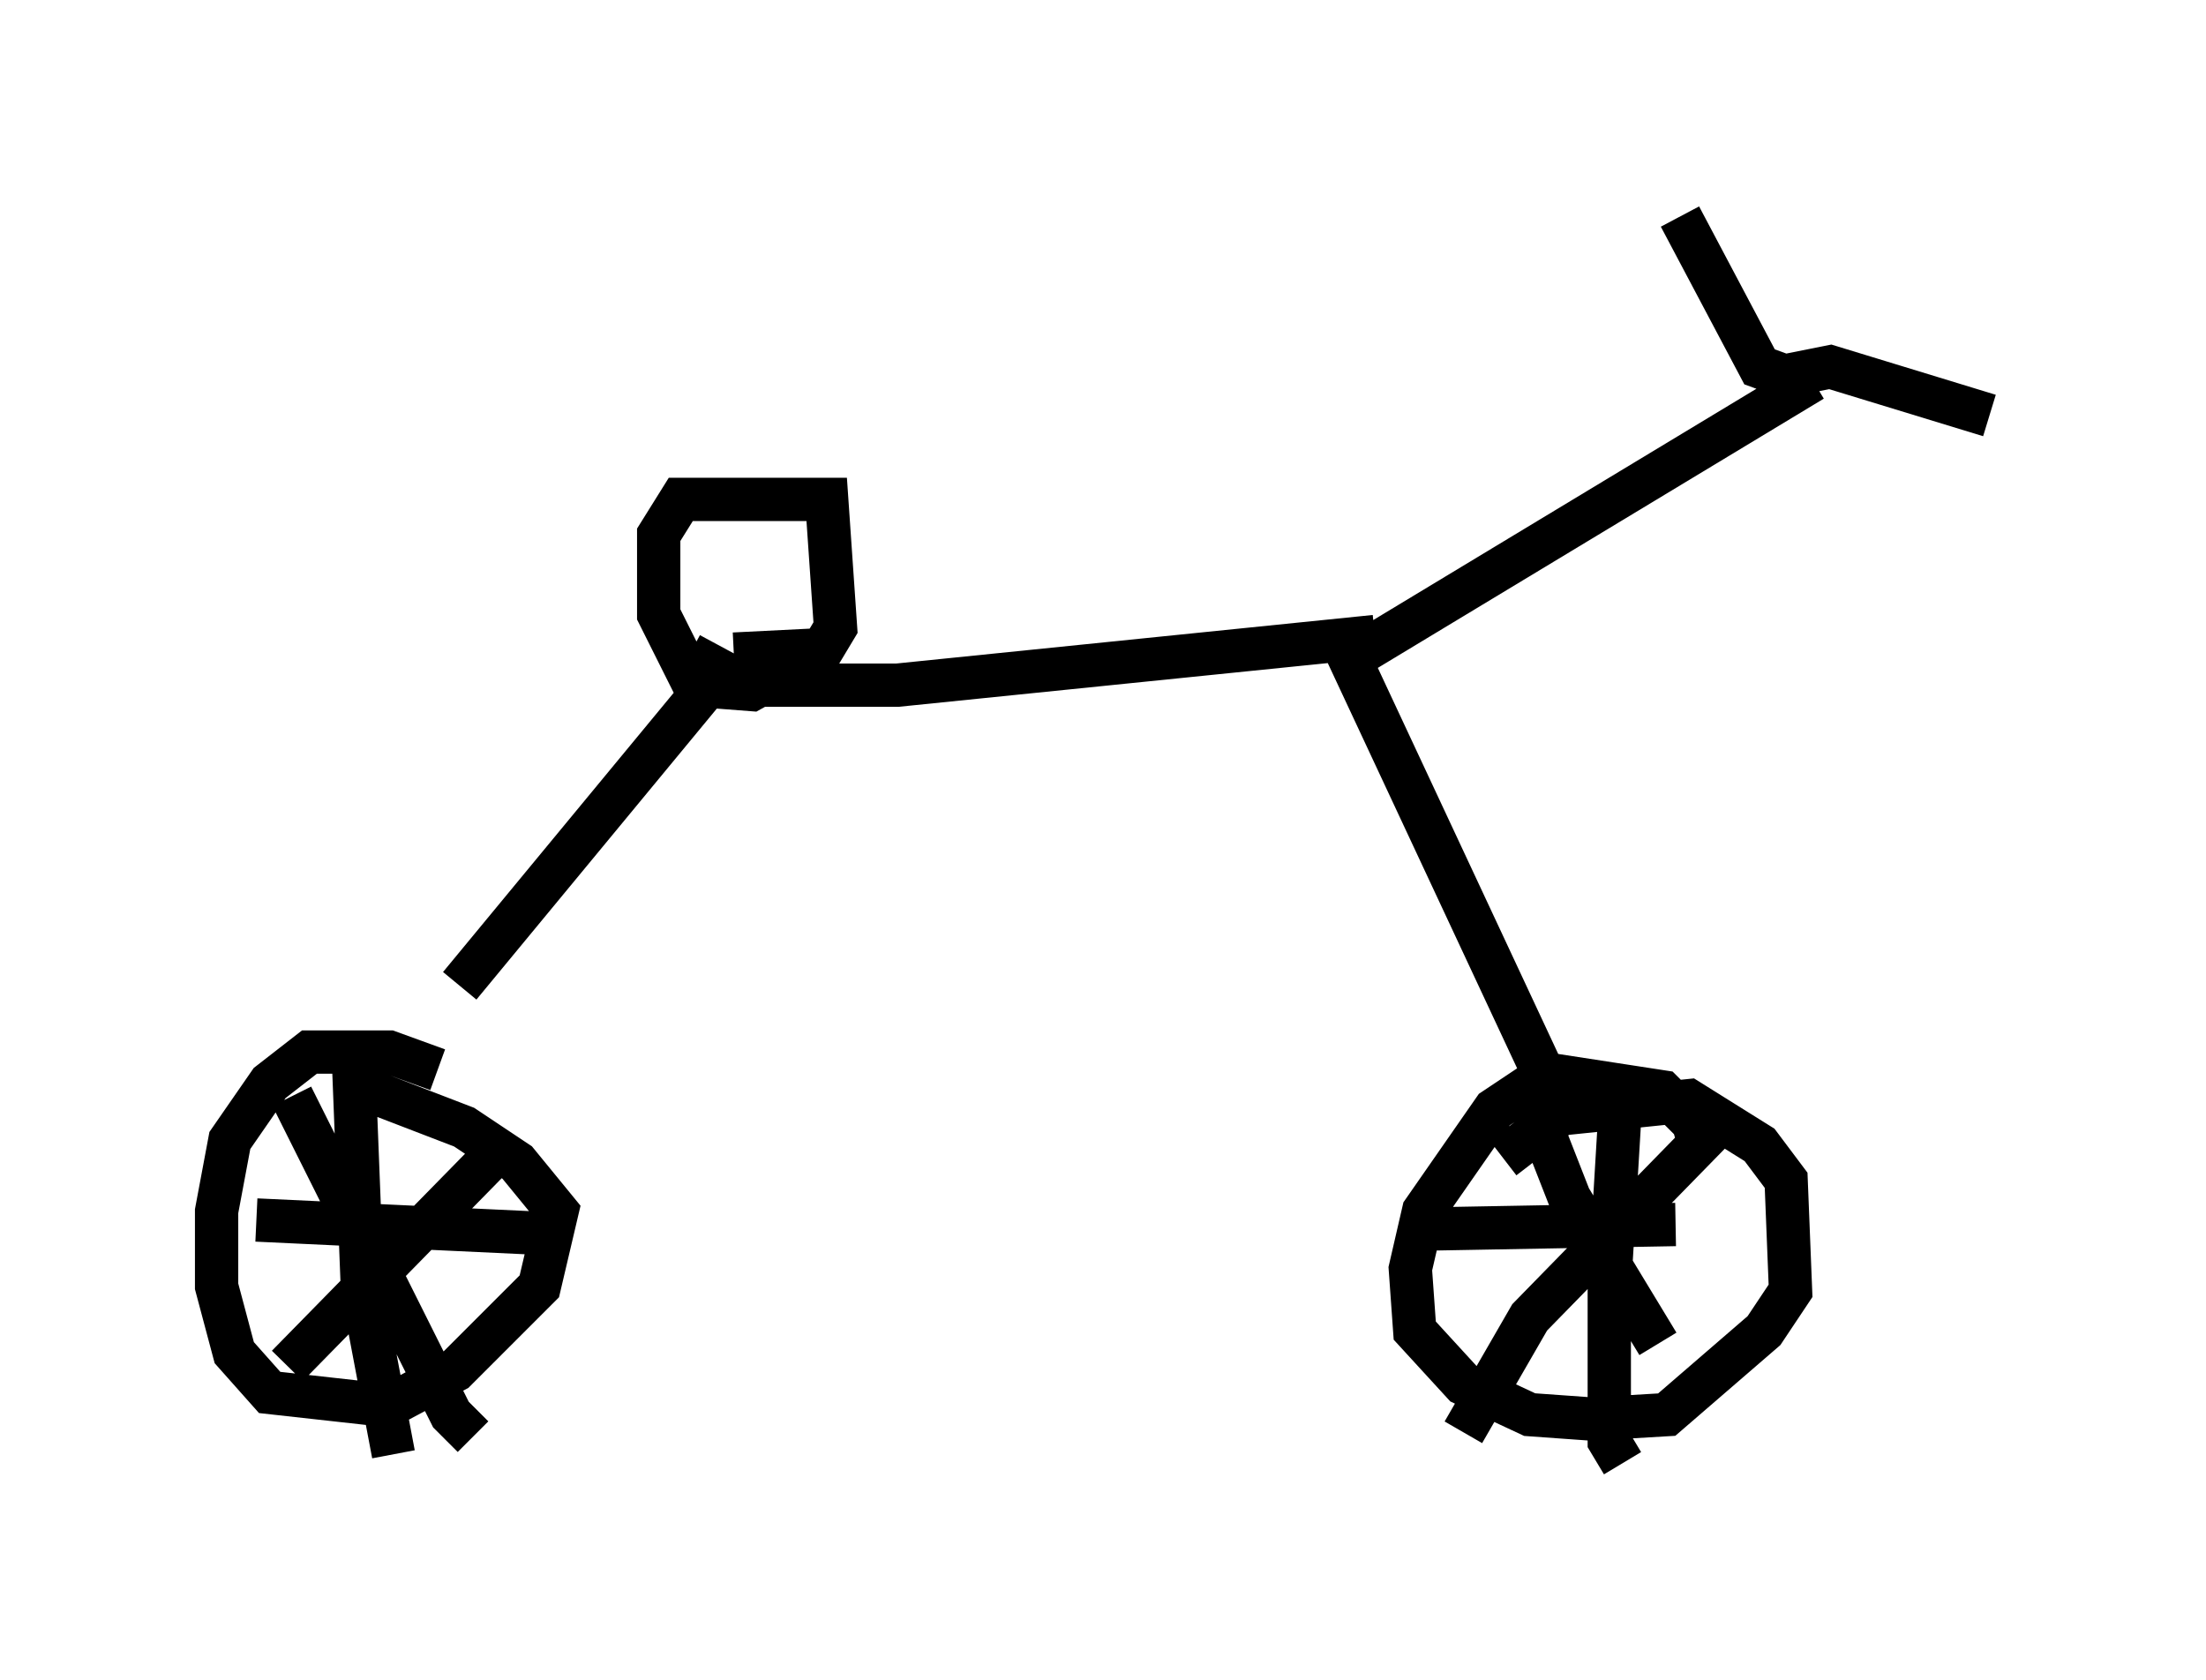 <?xml version="1.0" encoding="utf-8" ?>
<svg baseProfile="full" height="38.788" version="1.1" width="50.936" xmlns="http://www.w3.org/2000/svg" xmlns:ev="http://www.w3.org/2001/xml-events" xmlns:xlink="http://www.w3.org/1999/xlink"><defs /><rect fill="white" height="38.788" width="50.936" x="0" y="0" /><path d="M10.002, 24.498 m0.613, -1.735 l5.819, -7.044 m-0.51, -0.613 l1.327, 0.715 3.471, 0.0 l11.025, -1.123 m-0.919, -0.204 l5.104, 10.923 0.51, 0.51 m-5.41, -10.617 l10.821, -6.533 m-0.102, 0.102 l-1.123, -0.408 -1.838, -3.471 m1.94, 3.777 l1.531, -0.306 3.675, 1.123 m-6.635, 17.048 l-0.204, -0.715 -0.715, -0.715 l-2.654, -0.408 -1.225, 0.817 l-1.633, 2.348 -0.306, 1.327 l0.102, 1.429 1.123, 1.225 l1.531, 0.715 1.429, 0.102 l1.735, -0.102 2.246, -1.94 l0.613, -0.919 -0.102, -2.552 l-0.613, -0.817 -1.633, -1.021 l-2.96, 0.306 -1.327, 1.021 m-24.602, -2.042 l-1.123, -0.408 -1.838, 0.0 l-0.919, 0.715 -0.919, 1.327 l-0.306, 1.633 0.0, 1.735 l0.408, 1.531 0.817, 0.919 l2.756, 0.306 1.531, -0.817 l1.94, -1.94 0.408, -1.735 l-0.919, -1.123 -1.225, -0.817 l-2.654, -1.021 m8.881, -9.902 l2.042, -0.102 0.306, -0.51 l-0.204, -2.96 -3.369, 0.0 l-0.51, 0.817 0.0, 1.838 l0.817, 1.633 1.327, 0.102 l0.919, -0.51 m17.048, 9.902 l0.919, 2.348 2.042, 3.369 m1.429, -5.104 l-4.39, 4.492 -1.531, 2.654 m-0.715, -4.696 l5.615, -0.102 m-1.225, -3.573 l-0.306, 5.104 0.0, 3.471 l0.306, 0.51 m-30.727, -8.473 l3.675, 7.35 0.51, 0.51 m0.817, -6.84 l-5.104, 5.206 m1.531, -6.942 l0.204, 5.206 0.715, 3.777 m-3.165, -5.41 l6.533, 0.306 " fill="none" stroke="black" stroke-width="1" /></svg>